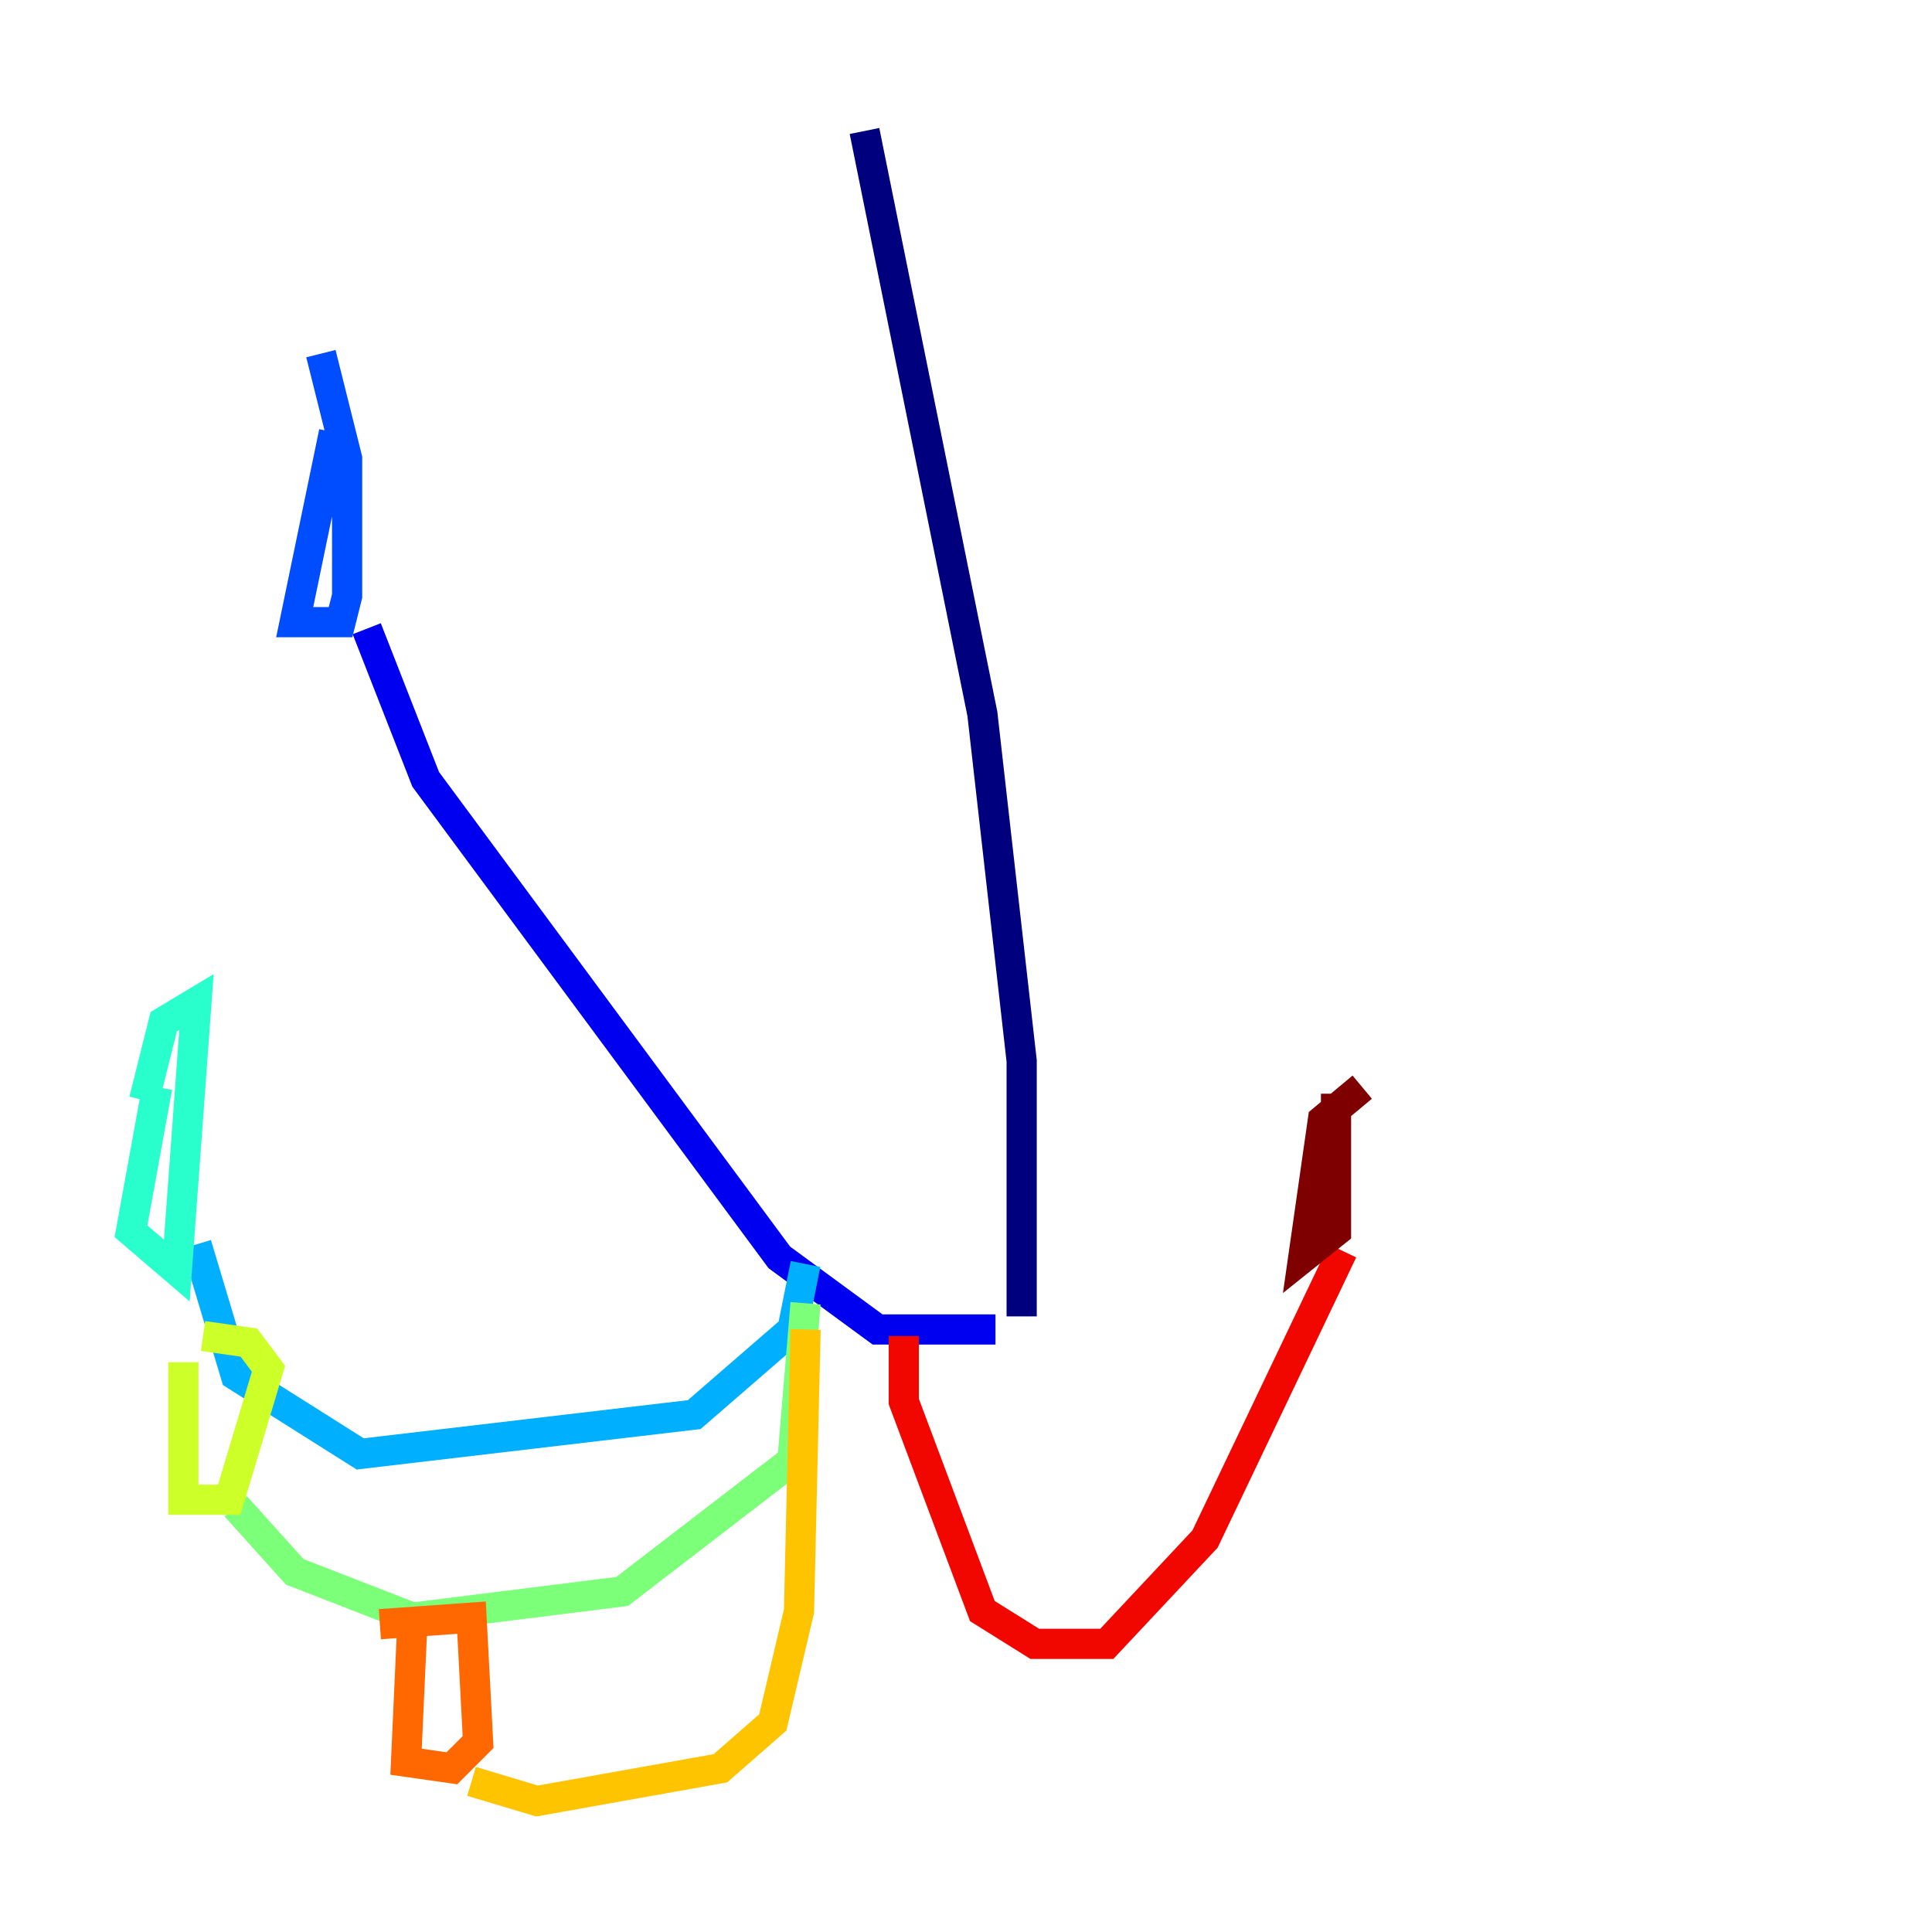 <?xml version="1.0" encoding="utf-8" ?>
<svg baseProfile="tiny" height="128" version="1.2" viewBox="0,0,128,128" width="128" xmlns="http://www.w3.org/2000/svg" xmlns:ev="http://www.w3.org/2001/xml-events" xmlns:xlink="http://www.w3.org/1999/xlink"><defs /><polyline fill="none" points="57.275,8.678 65.085,47.295 67.688,70.291 67.688,87.214" stroke="#00007f" stroke-width="2" /><polyline fill="none" points="65.953,88.081 58.142,88.081 51.634,83.308 28.203,51.634 24.298,41.654" stroke="#0000f1" stroke-width="2" /><polyline fill="none" points="22.129,28.637 19.525,41.22 22.563,41.22 22.997,39.485 22.997,30.373 21.261,23.43" stroke="#004cff" stroke-width="2" /><polyline fill="none" points="53.37,83.742 52.502,88.081 45.993,93.722 23.864,96.325 15.62,91.119 13.017,82.441" stroke="#00b0ff" stroke-width="2" /><polyline fill="none" points="10.414,72.027 8.678,81.573 11.715,84.176 13.017,66.386 10.848,67.688 9.546,72.895" stroke="#29ffcd" stroke-width="2" /><polyline fill="none" points="53.37,86.346 52.502,96.759 41.22,105.437 27.336,107.173 19.525,104.136 15.62,99.797" stroke="#7cff79" stroke-width="2" /><polyline fill="none" points="12.149,90.251 12.149,99.363 15.186,99.363 17.79,90.685 16.488,88.949 13.451,88.515" stroke="#cdff29" stroke-width="2" /><polyline fill="none" points="53.37,88.081 52.936,106.739 51.2,114.115 47.729,117.153 35.58,119.322 31.241,118.02" stroke="#ffc400" stroke-width="2" /><polyline fill="none" points="27.336,107.173 26.902,116.719 29.939,117.153 31.675,115.417 31.241,107.173 25.166,107.607" stroke="#ff6700" stroke-width="2" /><polyline fill="none" points="59.878,88.515 59.878,92.854 65.085,106.739 68.556,108.909 73.329,108.909 79.837,101.966 88.949,82.875" stroke="#f10700" stroke-width="2" /><polyline fill="none" points="90.251,72.027 87.647,74.197 86.346,83.308 88.515,81.573 88.515,72.461" stroke="#7f0000" stroke-width="2" /></svg>